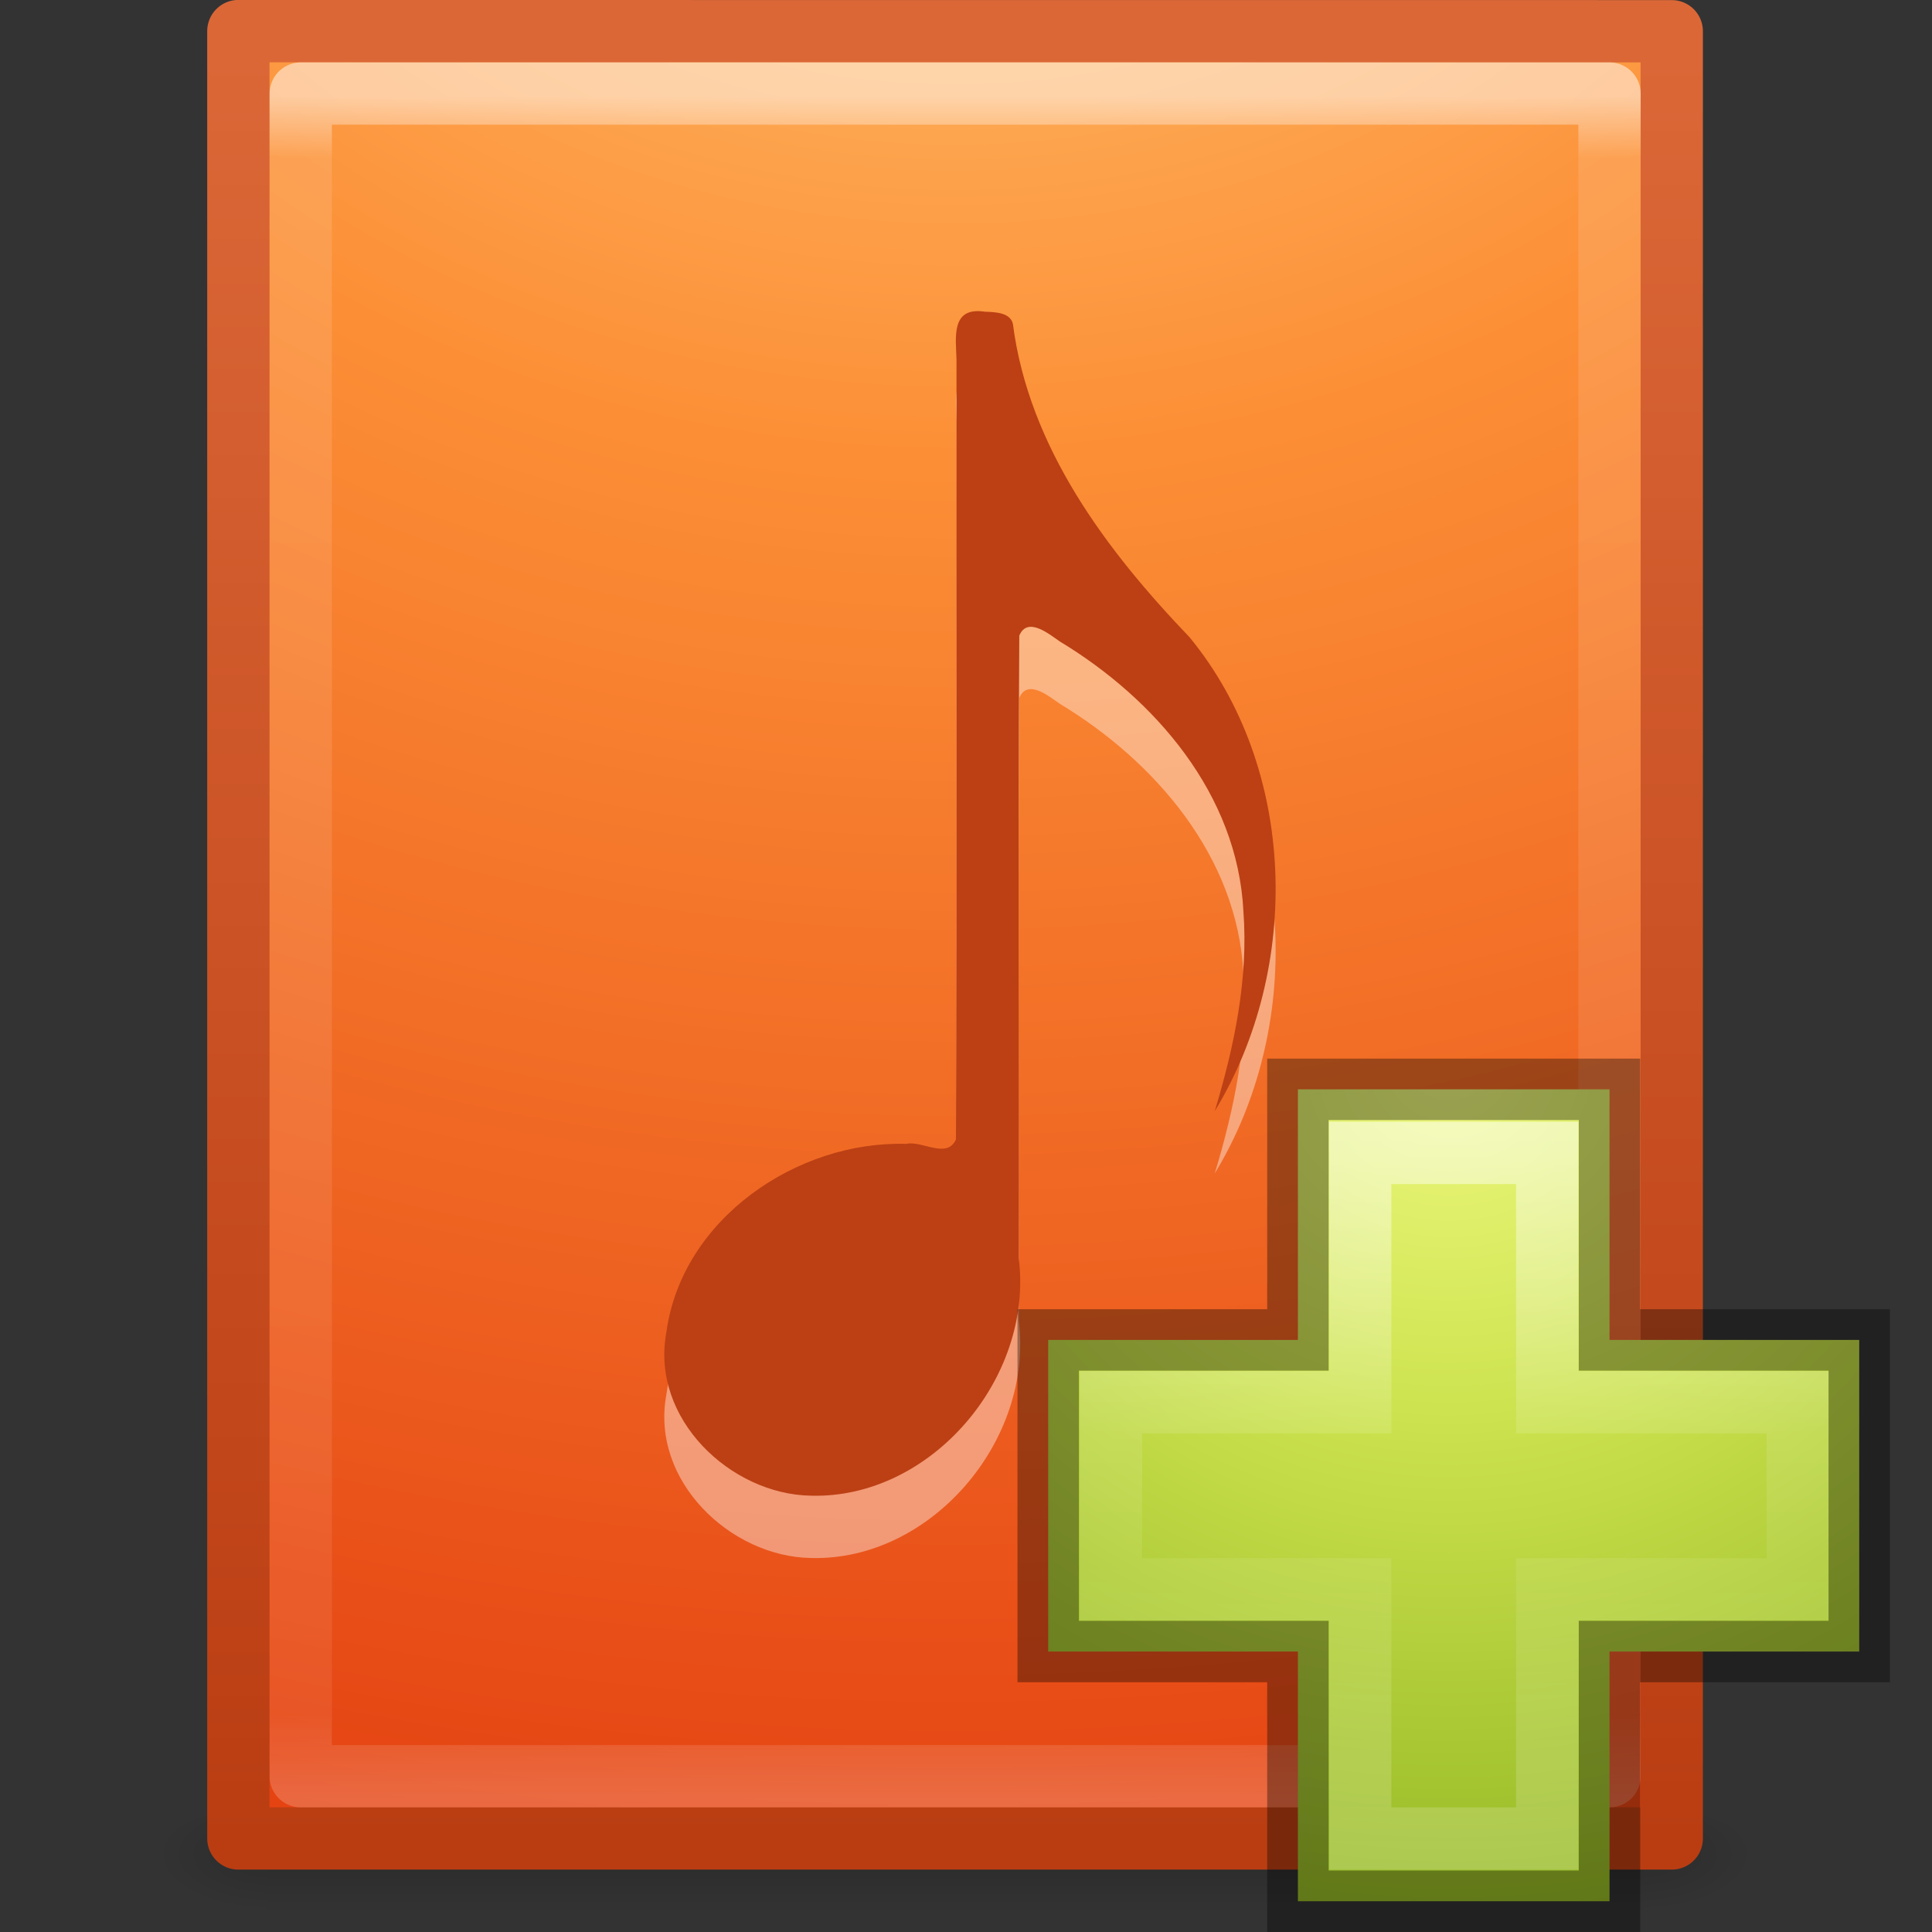 <?xml version="1.0" encoding="UTF-8" standalone="no"?>
<!-- Created with Inkscape (http://www.inkscape.org/) -->

<svg
   xmlns:dc="http://purl.org/dc/elements/1.1/"
   xmlns:cc="http://creativecommons.org/ns#"
   xmlns:rdf="http://www.w3.org/1999/02/22-rdf-syntax-ns#"
   xmlns:svg="http://www.w3.org/2000/svg"
   xmlns="http://www.w3.org/2000/svg"
   xmlns:xlink="http://www.w3.org/1999/xlink"
   xmlns:sodipodi="http://sodipodi.sourceforge.net/DTD/sodipodi-0.dtd"
   xmlns:inkscape="http://www.inkscape.org/namespaces/inkscape"
   width="24"
   height="24"
   id="svg4011"
   version="1.1"
   inkscape:version="0.48.3.1 r9886"
   sodipodi:docname="playlist-new.svg">
  <rect width="100%" height="100%" fill="#333333" stroke="none"/>
  <defs
     id="defs4013">
    <linearGradient
       inkscape:collect="always"
       xlink:href="#linearGradient3977"
       id="linearGradient3119"
       gradientUnits="userSpaceOnUse"
       gradientTransform="matrix(0.439,0,0,0.565,1.319,6.054)"
       x1="24"
       y1="5.564"
       x2="24"
       y2="43" />
    <linearGradient
       id="linearGradient3977">
      <stop
         id="stop3979"
         style="stop-color:#ffffff;stop-opacity:1;"
         offset="0" />
      <stop
         offset="0.036"
         style="stop-color:#ffffff;stop-opacity:0.235;"
         id="stop3981" />
      <stop
         id="stop3983"
         style="stop-color:#ffffff;stop-opacity:0.157;"
         offset="0.951" />
      <stop
         id="stop3985"
         style="stop-color:#ffffff;stop-opacity:0.392;"
         offset="1" />
    </linearGradient>
    <radialGradient
       inkscape:collect="always"
       xlink:href="#linearGradient2867-449-88-871-390-598-476-591-434-148-57-177-8-3-4"
       id="radialGradient3947"
       gradientUnits="userSpaceOnUse"
       gradientTransform="matrix(-8.2251928e-8,3.368,-4.117,-1.0110623e-7,52.852,-22.516)"
       cx="7.806"
       cy="9.957"
       fx="7.276"
       fy="9.957"
       r="12.672" />
    <linearGradient
       id="linearGradient2867-449-88-871-390-598-476-591-434-148-57-177-8-3-4">
      <stop
         offset="0"
         style="stop-color:#ffcd7d;stop-opacity:1"
         id="stop3750-1-0-7" />
      <stop
         offset="0.262"
         style="stop-color:#fc8f36;stop-opacity:1"
         id="stop3752-3-7-6" />
      <stop
         offset="0.705"
         style="stop-color:#e23a0e;stop-opacity:1"
         id="stop3754-1-8-5" />
      <stop
         offset="1"
         style="stop-color:#ac441f;stop-opacity:1"
         id="stop3756-1-6-6" />
    </linearGradient>
    <linearGradient
       inkscape:collect="always"
       xlink:href="#linearGradient4039"
       id="linearGradient3949"
       gradientUnits="userSpaceOnUse"
       gradientTransform="matrix(0.509,0,0,0.51,-0.346,8.133)"
       x1="25"
       y1="44.686"
       x2="25"
       y2="0.918" />
    <linearGradient
       id="linearGradient4039">
      <stop
         offset="0"
         style="stop-color:#ba3d12;stop-opacity:1"
         id="stop4041" />
      <stop
         offset="1"
         style="stop-color:#db6737;stop-opacity:1"
         id="stop4043" />
    </linearGradient>
    <radialGradient
       inkscape:collect="always"
       xlink:href="#linearGradient5060"
       id="radialGradient3045"
       gradientUnits="userSpaceOnUse"
       gradientTransform="matrix(0.012,0,0,0.006,13.111,28.114)"
       cx="605.714"
       cy="486.648"
       fx="605.714"
       fy="486.648"
       r="117.143" />
    <linearGradient
       id="linearGradient5060">
      <stop
         id="stop5062"
         style="stop-color:#000000;stop-opacity:1"
         offset="0" />
      <stop
         id="stop5064"
         style="stop-color:#000000;stop-opacity:0"
         offset="1" />
    </linearGradient>
    <radialGradient
       inkscape:collect="always"
       xlink:href="#linearGradient5060"
       id="radialGradient3048"
       gradientUnits="userSpaceOnUse"
       gradientTransform="matrix(-0.012,0,0,0.006,10.618,28.114)"
       cx="605.714"
       cy="486.648"
       fx="605.714"
       fy="486.648"
       r="117.143" />
    <linearGradient
       id="linearGradient5048">
      <stop
         id="stop5050"
         style="stop-color:#000000;stop-opacity:0"
         offset="0" />
      <stop
         id="stop5056"
         style="stop-color:#000000;stop-opacity:1"
         offset="0.5" />
      <stop
         id="stop5052"
         style="stop-color:#000000;stop-opacity:0"
         offset="1" />
    </linearGradient>
    <linearGradient
       y2="609.505"
       x2="302.857"
       y1="366.648"
       x1="302.857"
       gradientTransform="matrix(0.035,0,0,0.006,-0.942,28.114)"
       gradientUnits="userSpaceOnUse"
       id="linearGradient4009"
       xlink:href="#linearGradient5048"
       inkscape:collect="always" />
    <linearGradient
       inkscape:collect="always"
       xlink:href="#linearGradient4145"
       id="linearGradient3059"
       gradientUnits="userSpaceOnUse"
       gradientTransform="matrix(0.291,0,0,0.289,11.282,20.144)"
       x1="24.139"
       y1="7.048"
       x2="24.139"
       y2="39.268" />
    <linearGradient
       id="linearGradient4145">
      <stop
         offset="0"
         style="stop-color:#ffffff;stop-opacity:1;"
         id="stop4147" />
      <stop
         id="stop4149"
         style="stop-color:#ffffff;stop-opacity:0.235;"
         offset="0.389" />
      <stop
         offset="0.55"
         style="stop-color:#ffffff;stop-opacity:0.157;"
         id="stop4151" />
      <stop
         offset="1"
         style="stop-color:#ffffff;stop-opacity:0.392;"
         id="stop4153" />
    </linearGradient>
    <radialGradient
       r="31"
       fy="48.709"
       fx="65.325"
       cy="48.709"
       cx="65.325"
       gradientTransform="matrix(0,0.686,-0.746,0,60.288,-27.737)"
       gradientUnits="userSpaceOnUse"
       id="radialGradient3332"
       xlink:href="#linearGradient3242-7"
       inkscape:collect="always" />
    <linearGradient
       id="linearGradient3242-7">
      <stop
         id="stop3244-5"
         style="stop-color:#eef87e;stop-opacity:1"
         offset="0" />
      <stop
         id="stop3246-9"
         style="stop-color:#cde34f;stop-opacity:1"
         offset="0.262" />
      <stop
         id="stop3248-7"
         style="stop-color:#93b723;stop-opacity:1"
         offset="0.661" />
      <stop
         id="stop3250-8"
         style="stop-color:#5a7e0d;stop-opacity:1"
         offset="1" />
    </linearGradient>
    <linearGradient
       y2="51.244"
       x2="72.422"
       y1="124.756"
       x1="72.422"
       gradientTransform="matrix(0.193,0,0,0.195,7.006,6.86)"
       gradientUnits="userSpaceOnUse"
       id="linearGradient3334"
       xlink:href="#linearGradient2490-3"
       inkscape:collect="always" />
    <linearGradient
       id="linearGradient2490-3">
      <stop
         id="stop2492-3"
         style="stop-color:#3f7010;stop-opacity:1;"
         offset="0" />
      <stop
         id="stop2494-8"
         style="stop-color:#84a718;stop-opacity:1"
         offset="1" />
    </linearGradient>
    <radialGradient
       r="31"
       fy="48.709"
       fx="65.325"
       cy="48.709"
       cx="65.325"
       gradientTransform="matrix(0,0.531,-0.578,0,46.152,-13.474)"
       gradientUnits="userSpaceOnUse"
       id="radialGradient3057"
       xlink:href="#linearGradient3242-7"
       inkscape:collect="always" />
    <radialGradient
       r="31"
       fy="48.709"
       fx="65.325"
       cy="48.709"
       cx="65.325"
       gradientTransform="matrix(0,0.686,-0.746,0,60.288,-27.737)"
       gradientUnits="userSpaceOnUse"
       id="radialGradient3057-0"
       xlink:href="#linearGradient3242-7-4"
       inkscape:collect="always" />
    <linearGradient
       id="linearGradient3242-7-4">
      <stop
         id="stop3244-5-1"
         style="stop-color:#eef87e;stop-opacity:1"
         offset="0" />
      <stop
         id="stop3246-9-6"
         style="stop-color:#cde34f;stop-opacity:1"
         offset="0.262" />
      <stop
         id="stop3248-7-7"
         style="stop-color:#93b723;stop-opacity:1"
         offset="0.661" />
      <stop
         id="stop3250-8-9"
         style="stop-color:#5a7e0d;stop-opacity:1"
         offset="1" />
    </linearGradient>
    <radialGradient
       inkscape:collect="always"
       xlink:href="#linearGradient2867-449-88-871-390-598-476-591-434-148-57-177-8-3-4-7"
       id="radialGradient3947-9"
       gradientUnits="userSpaceOnUse"
       gradientTransform="matrix(-1.0624208e-7,4.351,-5.318,-1.3059556e-7,68.942,-39.416)"
       cx="7.806"
       cy="9.957"
       fx="7.276"
       fy="9.957"
       r="12.672" />
    <linearGradient
       id="linearGradient2867-449-88-871-390-598-476-591-434-148-57-177-8-3-4-7">
      <stop
         offset="0"
         style="stop-color:#ffcd7d;stop-opacity:1"
         id="stop3750-1-0-7-0" />
      <stop
         offset="0.262"
         style="stop-color:#fc8f36;stop-opacity:1"
         id="stop3752-3-7-6-7" />
      <stop
         offset="0.705"
         style="stop-color:#e23a0e;stop-opacity:1"
         id="stop3754-1-8-5-7" />
      <stop
         offset="1"
         style="stop-color:#ac441f;stop-opacity:1"
         id="stop3756-1-6-6-2" />
    </linearGradient>
    <linearGradient
       inkscape:collect="always"
       xlink:href="#linearGradient4039-8"
       id="linearGradient3949-5"
       gradientUnits="userSpaceOnUse"
       gradientTransform="matrix(0.657,0,0,0.659,0.229,0.172)"
       x1="25"
       y1="47.935"
       x2="25"
       y2="0.918" />
    <linearGradient
       id="linearGradient4039-8">
      <stop
         offset="0"
         style="stop-color:#ba3d12;stop-opacity:1"
         id="stop4041-9" />
      <stop
         offset="1"
         style="stop-color:#db6737;stop-opacity:1"
         id="stop4043-5" />
    </linearGradient>
  </defs>
  <sodipodi:namedview
     id="base"
     pagecolor="#ffffff"
     bordercolor="#666666"
     borderopacity="1.0"
     inkscape:pageopacity="0.0"
     inkscape:pageshadow="2"
     inkscape:zoom="5.598901"
     inkscape:cx="22.251227"
     inkscape:cy="12.42787"
     inkscape:current-layer="layer1"
     showgrid="true"
     inkscape:grid-bbox="true"
     inkscape:document-units="px"
     inkscape:window-width="900"
     inkscape:window-height="566"
     inkscape:window-x="233"
     inkscape:window-y="59"
     inkscape:window-maximized="0" />
  <g
     id="layer1"
     inkscape:label="Layer 1"
     inkscape:groupmode="layer"
     transform="translate(0,-8)">
    <rect
       style="opacity:0.15;fill:url(#linearGradient4009);fill-opacity:1;fill-rule:nonzero;stroke:none;stroke-width:1;marker:none;visibility:visible;display:inline;overflow:visible"
       id="rect2879"
       y="30.452"
       x="3.31"
       height="1.548"
       width="17.11" />
    <path
       inkscape:connector-curvature="0"
       style="opacity:0.15;fill:url(#radialGradient3048);fill-opacity:1;fill-rule:nonzero;stroke:none;stroke-width:1;marker:none;visibility:visible;display:inline;overflow:visible"
       id="path2881"
       d="m 3.31,30.452 c 0,0 0,1.548 0,1.548 C 2.685,32.003 1.8,31.653 1.8,31.226 1.8,30.798 2.497,30.452 3.31,30.452 z" />
    <path
       inkscape:connector-curvature="0"
       style="opacity:0.15;fill:url(#radialGradient3045);fill-opacity:1;fill-rule:nonzero;stroke:none;stroke-width:1;marker:none;visibility:visible;display:inline;overflow:visible"
       id="path2883"
       d="m 20.419,30.452 c 0,0 0,1.548 0,1.548 0.624,0.003 1.51,-0.347 1.51,-0.774 0,-0.427 -0.697,-0.774 -1.51,-0.774 z" />
    <path
       inkscape:connector-curvature="0"
       d="m 2.961,8.387 c 4.08,0 17.806,0.001 17.806,0.001 l 2.2e-5,22.45 c 0,0 -11.871,0 -17.806,0 0,-7.484 0,-14.968 0,-22.452 z"
       id="path4160"
       style="color:#000000;fill:url(#radialGradient3947);fill-opacity:1;fill-rule:nonzero;stroke:url(#linearGradient3949);stroke-width:0.774;stroke-linecap:butt;stroke-linejoin:round;stroke-miterlimit:4;stroke-opacity:1;stroke-dasharray:none;stroke-dashoffset:0;marker:none;visibility:visible;display:inline;overflow:visible;enable-background:accumulate" />
    <path
       style="opacity:0.4;fill:#ffffff;fill-opacity:1;stroke:none"
       d="m 12.226,12.645 c -0.418,-0.06 -0.351,0.327 -0.344,0.599 -0.005,3.228 0.009,6.457 -0.007,9.684 -0.112,0.251 -0.427,0.008 -0.62,0.056 -1.343,-0.042 -2.788,0.925 -2.978,2.346 -0.196,1.068 0.799,2.008 1.797,2.024 1.485,0.041 2.77,-1.455 2.581,-2.953 0.005,-2.577 -0.01,-5.156 0.007,-7.731 0.102,-0.245 0.376,-0.014 0.504,0.073 1.178,0.712 2.207,1.894 2.28,3.351 0.063,0.843 -0.114,1.682 -0.356,2.483 1.083,-1.781 1.024,-4.261 -0.314,-5.888 -1.03,-1.075 -1.997,-2.358 -2.194,-3.895 -0.038,-0.145 -0.237,-0.143 -0.356,-0.148 z"
       id="path7249-8-0-0"
       inkscape:connector-curvature="0" />
    <path
       style="fill:#bc4014;fill-opacity:1;stroke:none"
       d="m 12.226,11.871 c -0.418,-0.06 -0.351,0.327 -0.344,0.599 -0.005,3.228 0.009,6.457 -0.007,9.684 -0.112,0.251 -0.427,0.008 -0.62,0.056 -1.343,-0.042 -2.788,0.925 -2.978,2.346 -0.196,1.068 0.799,2.008 1.797,2.024 1.485,0.041 2.77,-1.455 2.581,-2.953 0.005,-2.577 -0.01,-5.156 0.007,-7.731 0.102,-0.245 0.376,-0.014 0.504,0.073 1.178,0.712 2.207,1.894 2.28,3.351 0.063,0.843 -0.114,1.682 -0.356,2.483 1.083,-1.781 1.024,-4.261 -0.314,-5.888 -1.03,-1.075 -1.997,-2.358 -2.194,-3.895 -0.038,-0.145 -0.237,-0.143 -0.356,-0.148 z"
       id="path7249-8-0-7"
       inkscape:connector-curvature="0" />
    <path
       style="opacity:0.5;fill:none;stroke:url(#linearGradient3119);stroke-width:0.774;stroke-linecap:round;stroke-linejoin:round;stroke-miterlimit:4;stroke-opacity:1;stroke-dasharray:none;stroke-dashoffset:0"
       d="m 19.994,30.065 -16.258,0 0,-20.903 16.258,0 z"
       id="rect6741-1"
       inkscape:connector-curvature="0"
       sodipodi:nodetypes="ccccc" />
    <path
       inkscape:connector-curvature="0"
       style="color:#000000;fill:url(#radialGradient3057);fill-opacity:1;fill-rule:nonzero;stroke:none;stroke-width:0.985;marker:none;visibility:visible;display:inline;overflow:visible;enable-background:accumulate"
       id="path2262"
       d="m 16.123,24.645 0,-3.113 3.871,0 0,3.113 3.102,0 0,3.871 -3.102,0 0,3.102 -3.871,0 0,-3.102 -3.102,0 0,-3.871 3.102,0 z" />
    <path
       inkscape:connector-curvature="0"
       style="opacity:0.5;fill:none;stroke:url(#linearGradient3059);stroke-width:0.774;stroke-linecap:butt;stroke-linejoin:miter;stroke-miterlimit:4;stroke-opacity:1;stroke-dasharray:none;display:inline"
       id="path2272"
       d="m 16.897,25.419 0,-3.097 2.323,0 0,3.097 3.112,0 0,2.323 -3.112,0 0,3.097 -2.323,0 0,-3.097 -3.097,0 0,-2.323 3.097,0 z" />
    <path
       inkscape:connector-curvature="0"
       style="opacity:0.35;color:#000000;fill:none;stroke:#000000;stroke-width:0.763;stroke-opacity:1;marker:none;visibility:visible;display:inline;overflow:visible;enable-background:accumulate"
       id="path2262-5"
       d="m 16.123,24.645 0,-3.113 3.871,0 0,3.113 3.102,0 0,3.871 -3.102,0 0,3.102 -3.871,0 0,-3.102 -3.102,0 0,-3.871 3.102,0 z" />
  </g>
</svg>
